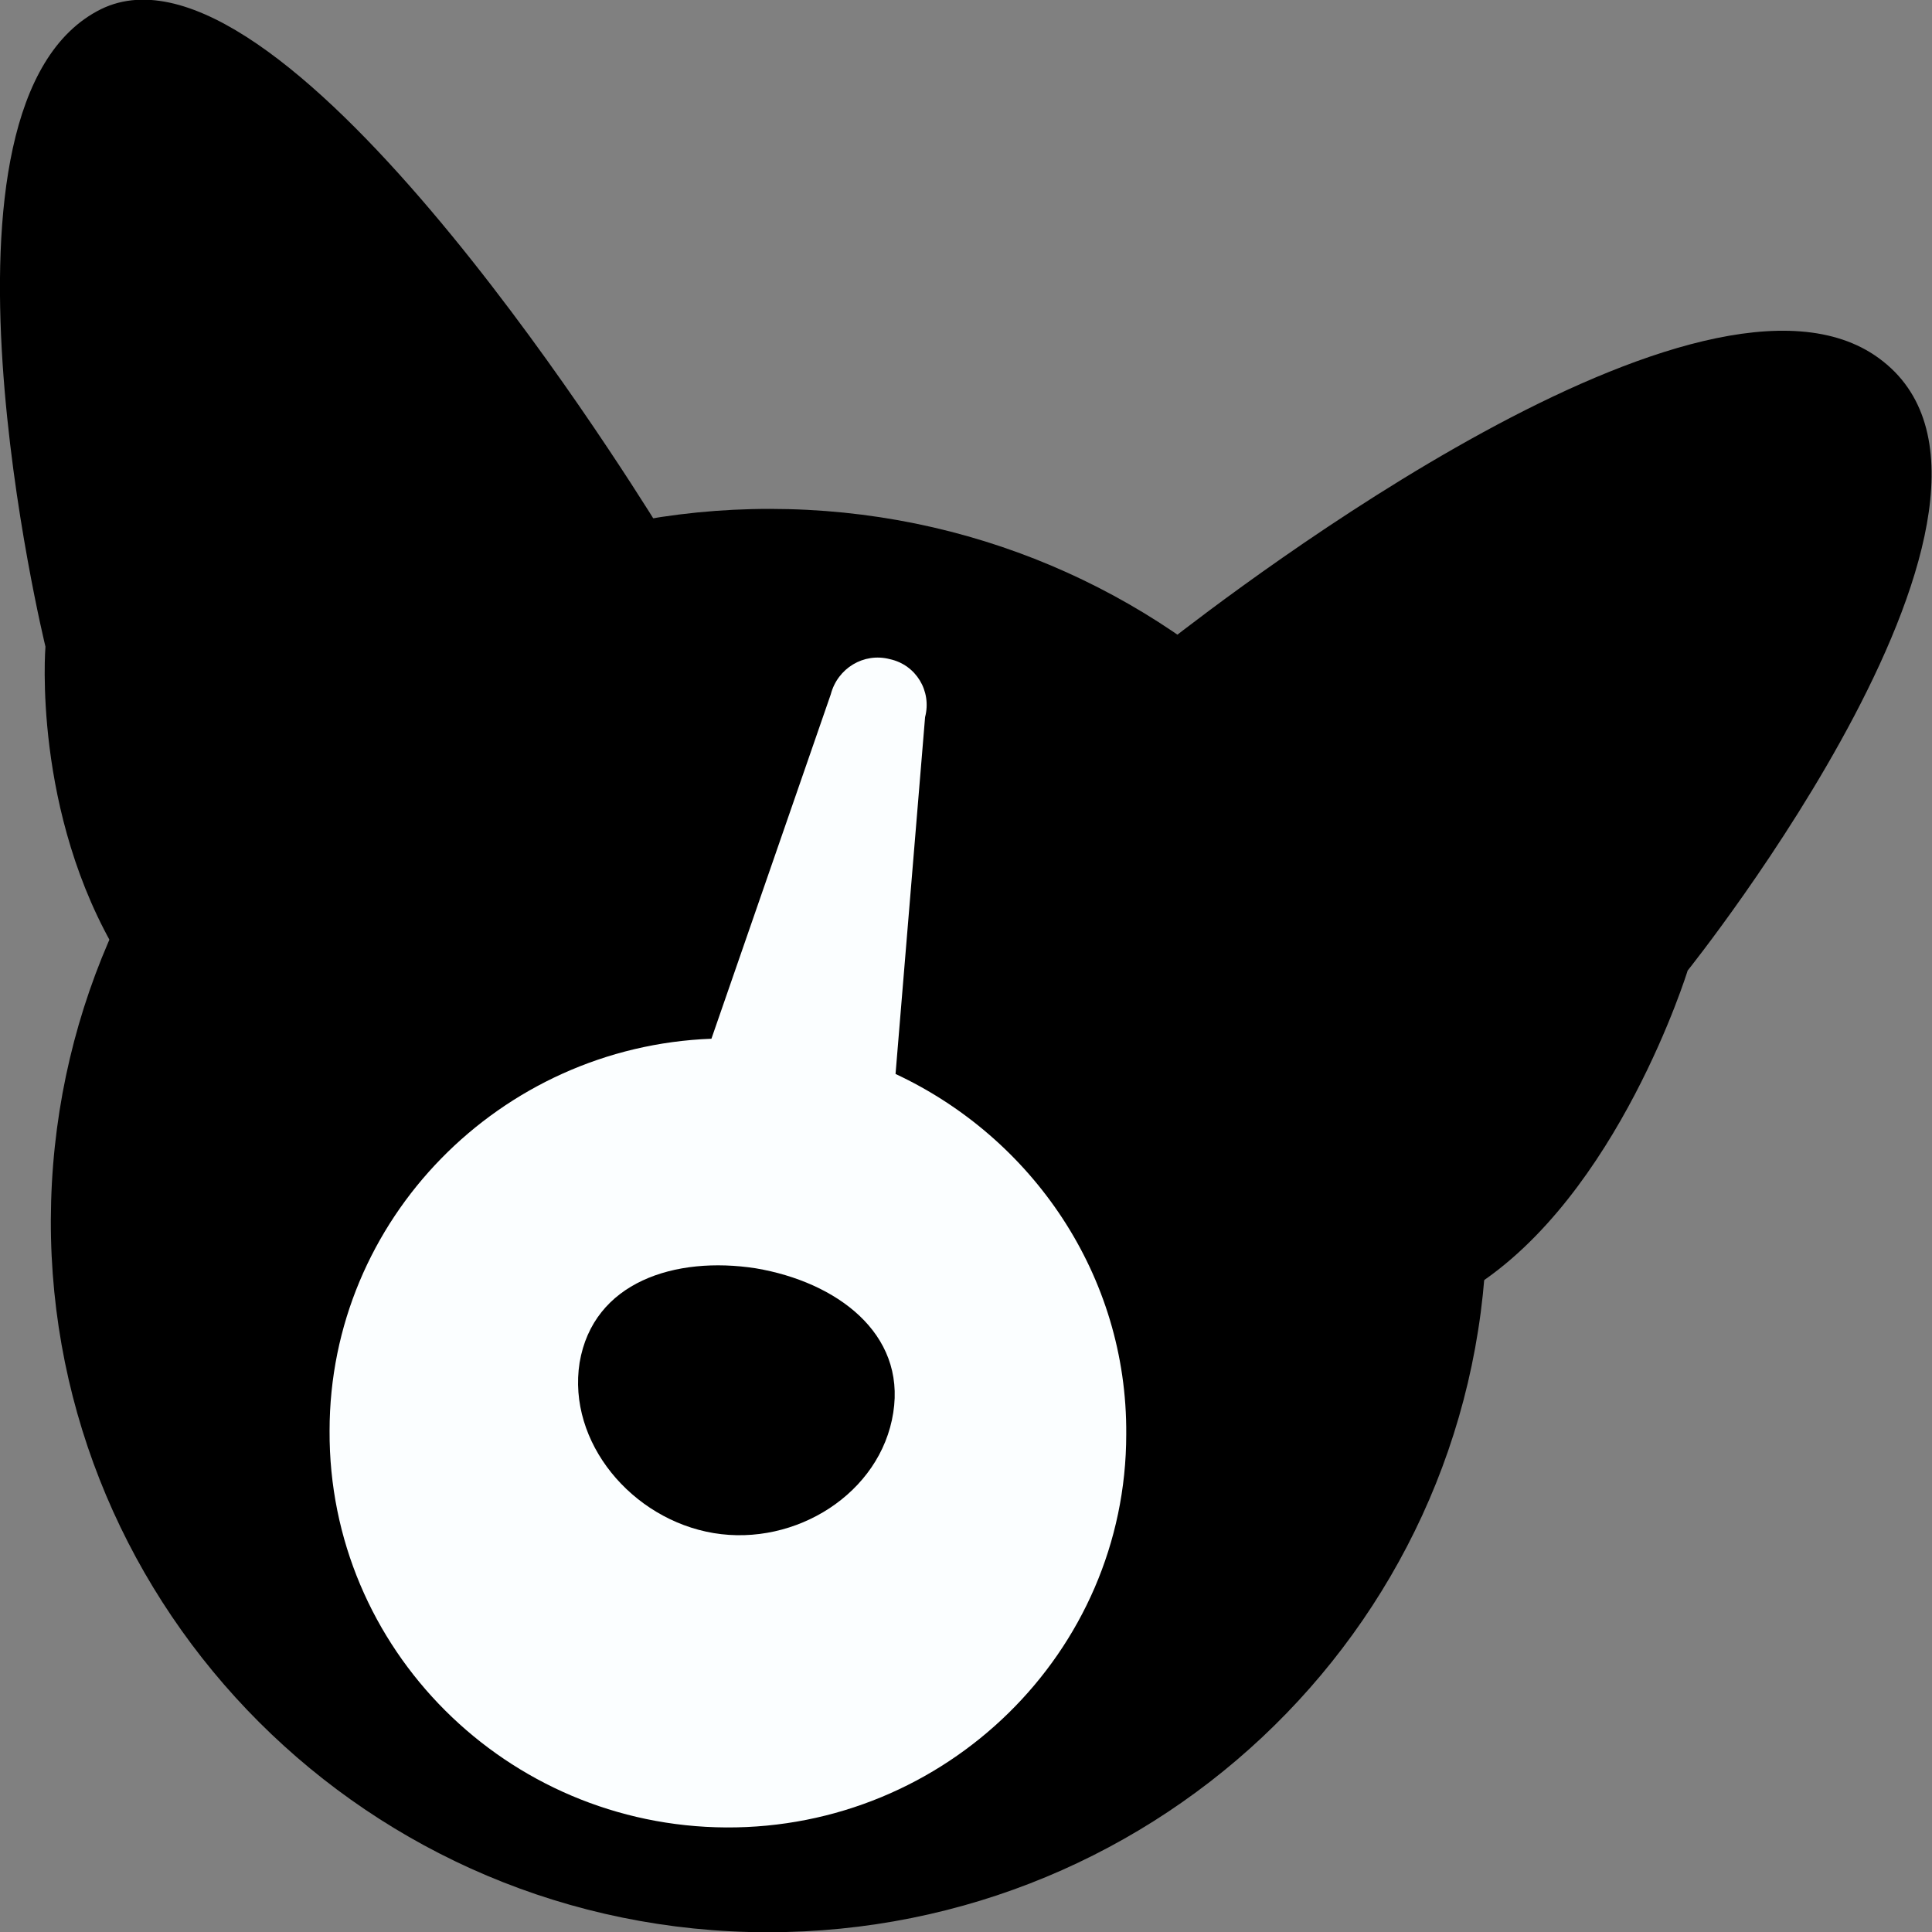 <svg id="Layer_1" xmlns="http://www.w3.org/2000/svg" viewBox="0 0 170 170">
    <rect x="0" y="0" width="170" height="170" fill="#808080" stroke="none"/>
    <path class="body"
          d="M10.5 84.2c8.2-19.5 26.1-33.9 47.6-37.6C54.2 40.3 24.5-6.8 8.9.8-7.7 9 4 56.9 4 56.9s-1.2 14.6 6.5 27.3zM165.3 31.5c-15.4-11.2-56.4 20.2-62.8 25.2 17 11.6 28 31.3 27.3 53.3 0 1.1-.1 2.2-.2 3.3 12.8-8.1 18.9-27.9 18.9-27.9s33.5-41.8 16.8-53.9z"/>
    <path class="body"
          d="M130.8 109.1c-1 34.6-30 61.8-64.9 60.9S3.5 140.2 4.5 105.7s30-61.8 64.9-60.9 62.4 29.7 61.4 64.3z"/>
    <path d="M78.8 94.5l2.6-31.4c.6-2.3-.8-4.6-3.1-5.1-2.3-.6-4.6.8-5.2 3.1L62.6 91.4C44 92.1 29 107.3 29 125.9c-.1 19.2 15.6 34.8 34.9 34.9s35.2-15.4 35.2-34.6c.1-14-8.3-26.1-20.3-31.7z"
          fill="#fbfeff"/>
    <path class="nose_and_eyes"
          d="M66.5 111.6c-7.1-1.1-14.3 1.2-15.5 8.3-1.1 7 4.6 13.8 11.8 15s14.7-3.5 15.8-10.6c1.1-7-5-11.5-12.1-12.7zM39.6 76c-4.1-.8-8 1.9-8.8 5.9-.8 4 1.9 7.9 5.9 8.7 4.1.8 8-1.9 8.8-5.9.9-4-1.8-7.9-5.9-8.7zM104.4 88.4c-4.1-.8-8 1.9-8.8 5.9-.8 4 1.9 7.9 5.9 8.7 4.1.8 8-1.9 8.8-5.9.9-4.1-1.8-8-5.9-8.7z"/>
    <g>
        <path class="brows"
              d="M106.9 74.7c-5.4-.8-10.1.4-10.5 2.8-.4 2.4 3.7 5 9.1 5.8 5.4.8 10.1-.4 10.5-2.8.4-2.4-3.7-5-9.1-5.8zM42.1 62.3c-5.4-.8-10.1.4-10.5 2.8-.4 2.4 3.7 5 9.1 5.8 5.4.8 10.1-.4 10.5-2.8.4-2.3-3.7-4.9-9.1-5.8z"/>
    </g>
</svg>